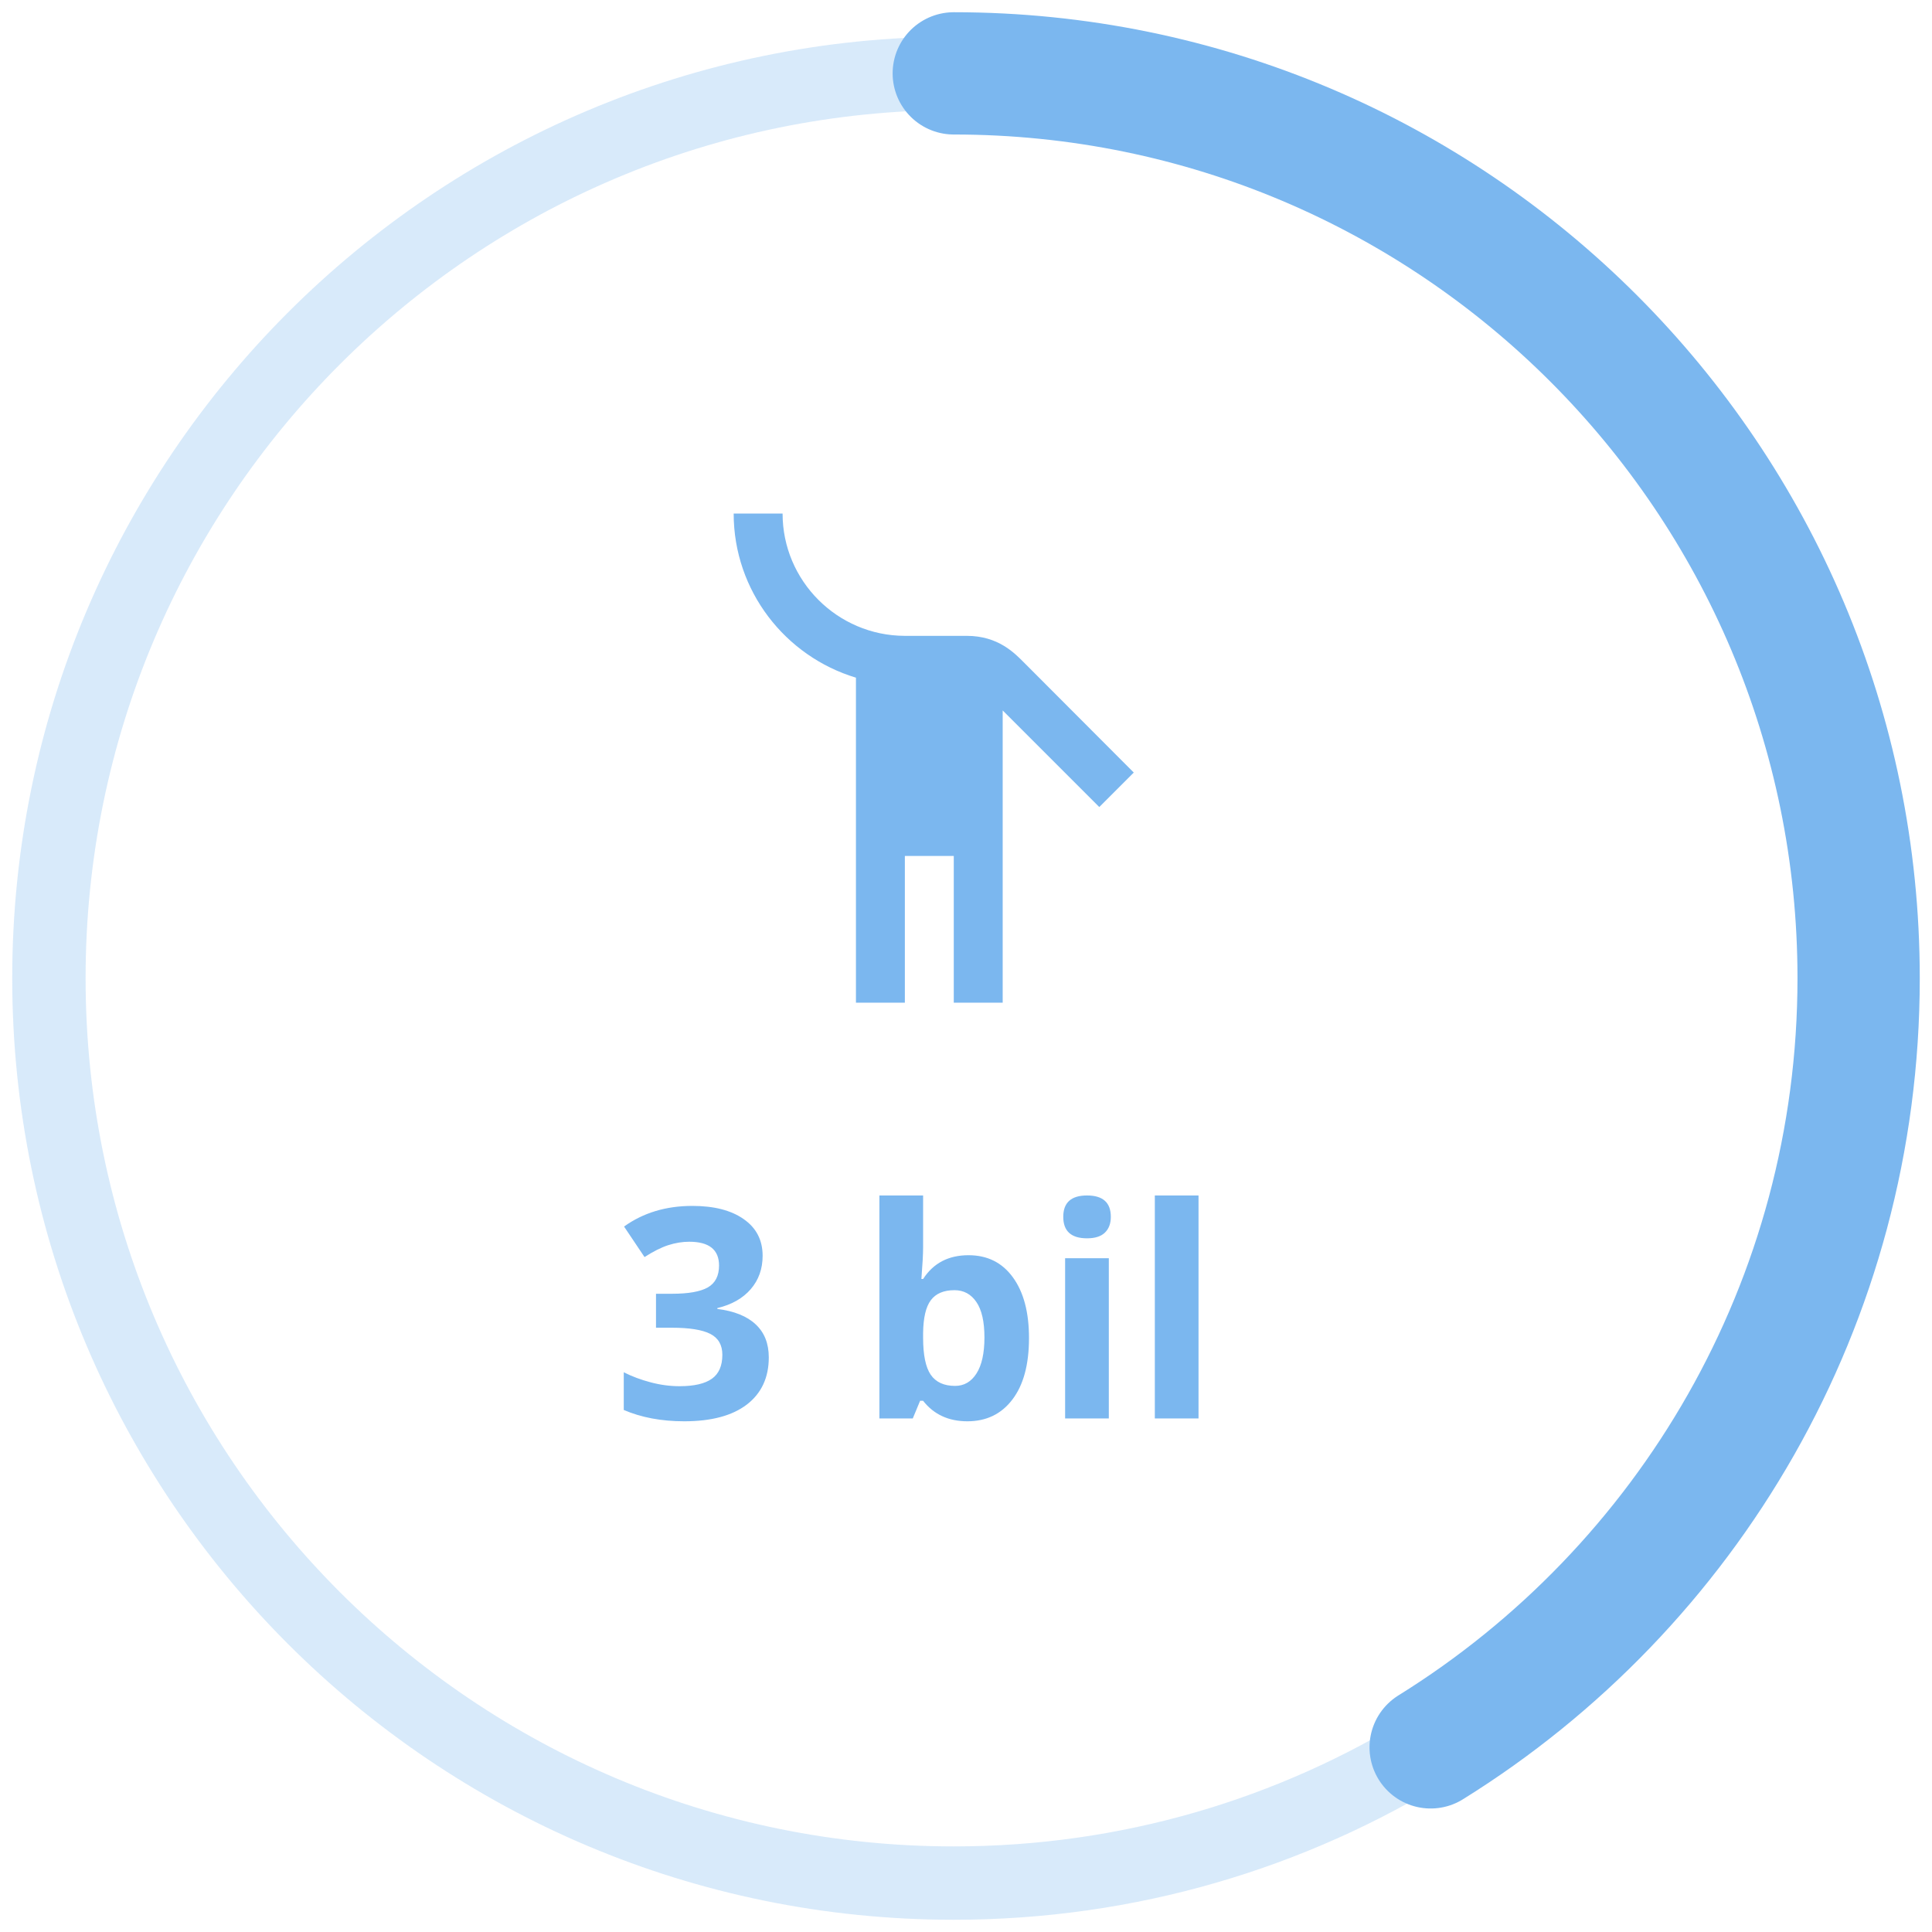 <svg width="79" height="79" viewBox="0 0 79 79" fill="none" xmlns="http://www.w3.org/2000/svg">
<path opacity="0.3" d="M76 40C76 53.278 69.005 64.923 58.5 71.45C52.838 74.968 46.156 77 39 77C18.566 77 2 60.434 2 40C2 19.566 18.566 3 39 3C59.434 3 76 19.566 76 40Z" stroke="#7BB7EF" stroke-width="3"/>
<path d="M39 3C59.434 3 76 19.566 76 40C76 53.278 69.005 64.923 58.5 71.45" stroke="#7BB7EF" stroke-width="5" stroke-linecap="round"/>
<path d="M31.184 51.35C31.184 51.885 31.021 52.34 30.697 52.715C30.373 53.09 29.918 53.348 29.332 53.488V53.523C30.023 53.609 30.547 53.82 30.902 54.156C31.258 54.488 31.436 54.938 31.436 55.504C31.436 56.328 31.137 56.971 30.539 57.432C29.941 57.889 29.088 58.117 27.979 58.117C27.049 58.117 26.225 57.963 25.506 57.654V56.113C25.838 56.281 26.203 56.418 26.602 56.523C27 56.629 27.395 56.682 27.785 56.682C28.383 56.682 28.824 56.58 29.109 56.377C29.395 56.174 29.537 55.848 29.537 55.398C29.537 54.996 29.373 54.711 29.045 54.543C28.717 54.375 28.193 54.291 27.475 54.291H26.824V52.902H27.486C28.15 52.902 28.635 52.816 28.939 52.645C29.248 52.469 29.402 52.17 29.402 51.748C29.402 51.1 28.996 50.775 28.184 50.775C27.902 50.775 27.615 50.822 27.322 50.916C27.033 51.01 26.711 51.172 26.355 51.402L25.518 50.154C26.299 49.592 27.23 49.31 28.312 49.31C29.199 49.31 29.898 49.49 30.41 49.85C30.926 50.209 31.184 50.709 31.184 51.35ZM39.603 51.326C40.377 51.326 40.982 51.629 41.42 52.234C41.857 52.836 42.076 53.662 42.076 54.713C42.076 55.795 41.85 56.633 41.397 57.227C40.947 57.82 40.334 58.117 39.557 58.117C38.787 58.117 38.184 57.838 37.746 57.279H37.623L37.324 58H35.959V48.883H37.746V51.004C37.746 51.273 37.723 51.705 37.676 52.299H37.746C38.164 51.65 38.783 51.326 39.603 51.326ZM39.029 52.756C38.588 52.756 38.266 52.893 38.062 53.166C37.859 53.435 37.754 53.883 37.746 54.508V54.701C37.746 55.404 37.85 55.908 38.057 56.213C38.268 56.518 38.6 56.67 39.053 56.67C39.42 56.67 39.711 56.502 39.926 56.166C40.145 55.826 40.254 55.334 40.254 54.69C40.254 54.045 40.145 53.562 39.926 53.242C39.707 52.918 39.408 52.756 39.029 52.756ZM43.477 49.756C43.477 49.174 43.801 48.883 44.449 48.883C45.098 48.883 45.422 49.174 45.422 49.756C45.422 50.033 45.34 50.25 45.176 50.406C45.016 50.559 44.773 50.635 44.449 50.635C43.801 50.635 43.477 50.342 43.477 49.756ZM45.34 58H43.553V51.449H45.34V58ZM49.008 58H47.221V48.883H49.008V58Z" fill="#7BB7EF"/>
<path d="M41.89 27.11C41.5 26.72 40.83 26 39.53 26C39.32 26 38.11 26 36.99 26C34.24 25.99 32 23.75 32 21H30C30 24.16 32.11 26.84 35 27.71V41H37V35H39V41H41V29.05L44.95 33L46.36 31.59L41.89 27.11Z" fill="#7BB7EF"/>
</svg>
